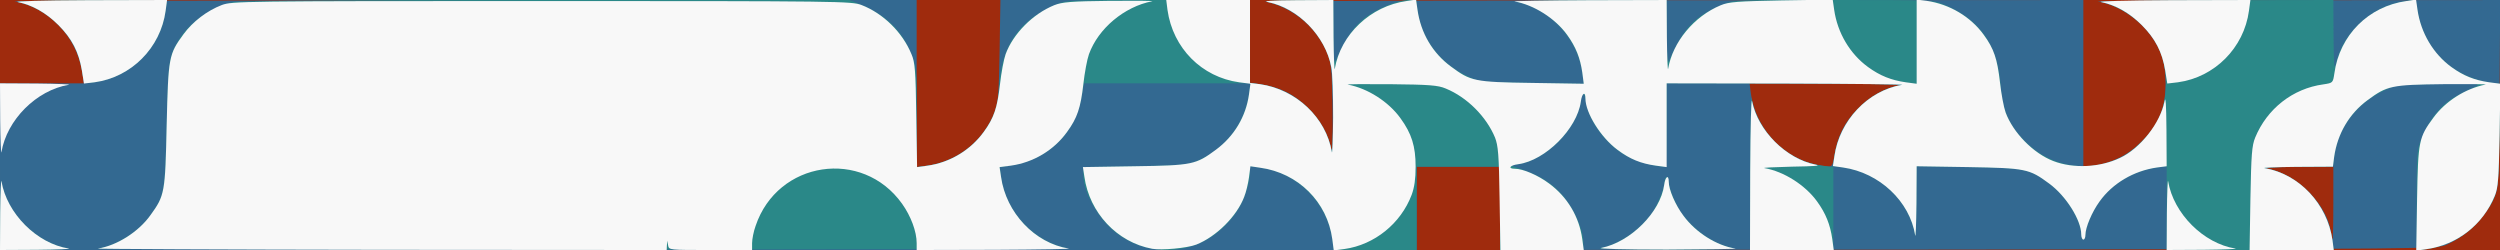<!DOCTYPE svg PUBLIC "-//W3C//DTD SVG 20010904//EN" "http://www.w3.org/TR/2001/REC-SVG-20010904/DTD/svg10.dtd">
<svg version="1.0" xmlns="http://www.w3.org/2000/svg" width="1920px" height="192px" viewBox="0 0 12000 1200" preserveAspectRatio="xMidYMid meet">
<rect x="0" y="0" width="12000" height="1200" fill="#333333" stroke="none"/>
<g id="layer101" fill="#9f2b0d" stroke="none">
<path d="M0 600 l0 -600 6000 0 6000 0 0 600 0 600 -6000 0 -6000 0 0 -600z"/>
</g>
<g id="layer102" fill="#336991" stroke="none">
<path d="M0 800 l0 -400 201 0 201 0 -6 -47 c-25 -174 -160 -318 -326 -346 -14 -2 955 -5 2153 -6 l2177 -1 0 401 0 401 48 -6 c147 -21 270 -117 327 -256 16 -39 19 -81 23 -293 l4 -247 599 0 599 0 0 199 0 198 63 10 c88 15 152 48 217 113 58 58 95 124 110 194 6 26 8 -40 6 -184 -3 -251 -7 -271 -77 -366 -58 -79 -157 -141 -249 -157 -14 -2 865 -5 1953 -6 l1977 -1 0 401 0 401 48 -6 c149 -22 275 -122 328 -261 25 -68 25 -202 0 -270 -49 -129 -175 -236 -306 -258 -14 -2 415 -5 953 -6 l978 -1 -3 447 c-3 413 -5 451 -22 493 -43 102 -134 192 -236 236 -44 18 -105 19 -2292 22 l-2248 2 0 -200 0 -200 -200 0 -200 0 0 200 0 200 -3400 0 -3400 0 0 -400z m11200 175 l0 -175 -177 1 c-121 1 -165 4 -137 9 141 28 284 172 302 303 2 20 6 37 8 37 2 0 4 -79 4 -175z m-2393 -238 c15 -88 48 -152 113 -217 58 -58 125 -96 194 -110 24 -4 -114 -8 -338 -9 l-378 -1 6 48 c28 192 183 338 372 351 18 1 22 -7 31 -62z"/>
</g>
<g id="layer103" fill="#2a8888" stroke="none">
<path d="M1 1023 c1 -98 4 -167 6 -153 26 155 168 297 323 323 14 2 -55 5 -152 6 l-178 1 1 -177z"/>
<path d="M470 1193 c92 -16 196 -81 252 -160 68 -95 70 -107 78 -433 7 -309 10 -330 59 -410 52 -85 163 -161 262 -180 32 -6 587 -10 1504 -10 l1452 0 54 22 c122 50 198 124 242 235 27 68 27 71 27 307 l0 238 53 -7 c107 -15 206 -74 269 -162 50 -69 68 -125 74 -222 12 -195 98 -317 277 -391 46 -19 71 -20 488 -20 l439 0 0 199 0 199 48 6 c173 25 317 160 345 326 2 14 5 -61 6 -166 0 -105 -3 -214 -9 -242 -28 -149 -159 -283 -304 -312 -28 -5 16 -8 137 -9 l177 -1 1 158 c0 123 3 152 11 132 70 -158 123 -213 257 -268 29 -12 71 -22 91 -22 l38 0 7 52 c19 138 109 254 244 316 55 26 62 26 305 30 l248 4 -7 -54 c-23 -163 -156 -307 -315 -339 -19 -4 135 -7 343 -8 l377 -1 1 158 c0 123 3 152 11 132 70 -158 123 -213 257 -268 53 -22 63 -22 531 -22 468 0 478 0 531 22 172 70 260 196 272 389 8 116 41 191 118 268 121 122 299 153 455 79 62 -29 154 -120 183 -183 50 -107 50 -243 0 -350 -46 -98 -168 -194 -273 -215 -23 -4 211 -8 537 -9 l577 -1 1 178 c1 125 4 164 10 134 28 -144 161 -274 310 -302 76 -15 76 -15 83 38 27 184 164 321 349 348 l49 7 -4 246 c-5 274 -8 291 -79 387 -64 87 -160 144 -271 160 l-48 6 0 -240 c0 -223 1 -243 22 -293 29 -72 58 -117 104 -161 34 -32 64 -50 164 -96 20 -9 -18 -11 -180 -9 -196 3 -208 4 -261 29 -135 62 -225 178 -244 316 l-7 52 -176 1 c-98 1 -166 4 -152 6 166 28 301 172 326 346 l6 47 -401 0 -401 0 0 -201 0 -201 -47 6 c-111 16 -213 76 -275 163 -37 51 -68 125 -68 161 0 12 -4 22 -10 22 -5 0 -10 -10 -10 -22 0 -70 -74 -188 -154 -247 -96 -71 -112 -74 -388 -79 l-248 -4 -1 179 c-1 98 -4 167 -6 153 -28 -166 -172 -301 -345 -326 l-48 -6 0 201 0 201 -200 0 -200 0 1 -377 c1 -208 4 -367 6 -353 14 91 77 190 157 249 60 45 112 66 182 76 l51 7 7 -49 c25 -174 160 -318 326 -346 14 -2 -235 -5 -552 -6 l-578 -1 0 200 c0 162 -3 200 -14 200 -39 0 -124 -23 -169 -46 -99 -49 -192 -170 -204 -265 -7 -50 -19 -50 -26 0 -17 130 -168 281 -299 299 l-39 5 50 18 c92 32 143 63 195 119 57 62 106 169 106 233 l0 37 -200 0 -200 0 0 -200 0 -200 -200 0 -200 0 0 200 0 200 -199 0 -199 0 -7 -52 c-24 -174 -169 -319 -342 -343 l-53 -7 0 38 c0 21 -12 70 -27 109 -38 99 -129 190 -228 228 -140 54 -298 26 -407 -72 -77 -69 -138 -185 -138 -261 l0 -38 248 -4 c211 -4 253 -7 292 -23 139 -57 235 -180 256 -328 l6 -47 -399 0 -400 0 -11 64 c-28 171 -158 300 -328 328 l-65 11 7 51 c22 161 156 305 314 337 19 4 -1025 7 -2320 6 -1295 0 -2344 -2 -2330 -4z"/>
<path d="M7680 1191 c90 -19 175 -74 244 -161 26 -33 66 -126 66 -155 0 -14 5 -25 10 -25 6 0 10 11 10 25 0 29 40 122 66 155 69 87 154 142 244 161 19 4 -125 7 -320 7 -195 0 -339 -3 -320 -7z"/>
<path d="M393 337 c-15 -88 -48 -152 -113 -217 -58 -58 -125 -96 -194 -110 -24 -4 113 -8 337 -9 312 -1 377 1 377 13 0 7 -4 37 -10 65 -29 153 -158 282 -311 311 -77 15 -75 16 -86 -53z"/>
</g>
<g id="layer104" fill="#f8f8f8" stroke="none">
<path d="M1 1023 c1 -98 4 -167 6 -153 26 155 170 299 323 323 14 2 -55 5 -152 6 l-178 1 1 -177z"/>
<path d="M470 1193 c91 -14 195 -80 252 -160 69 -95 71 -107 78 -433 8 -328 10 -339 81 -436 44 -60 113 -113 184 -140 49 -18 93 -19 1535 -19 1438 0 1487 1 1535 19 104 40 197 131 240 236 17 39 20 79 23 293 l4 249 51 -7 c107 -15 206 -75 269 -162 49 -67 65 -115 78 -229 6 -54 18 -119 27 -144 36 -98 130 -193 233 -235 38 -15 79 -19 270 -21 124 -1 214 0 200 2 -133 26 -258 130 -303 254 -9 25 -21 90 -27 144 -13 114 -29 162 -78 229 -63 88 -162 147 -270 162 l-54 7 7 47 c24 172 162 318 325 344 14 2 -145 5 -352 6 l-378 1 0 -33 c0 -56 -28 -130 -70 -189 -191 -268 -598 -206 -703 106 -10 27 -17 65 -17 83 l0 33 -199 0 c-199 0 -200 0 -204 -22 l-4 -23 -2 23 -1 22 -1377 -1 c-758 -1 -1367 -4 -1353 -6z"/>
<path d="M5530 1194 c-168 -31 -301 -173 -325 -346 l-7 -46 249 -4 c277 -4 293 -8 389 -79 88 -65 144 -159 159 -265 l7 -52 -54 -7 c-180 -25 -318 -164 -344 -347 l-6 -48 201 0 201 0 0 199 0 199 48 6 c173 25 317 160 345 326 2 14 5 -61 6 -166 0 -105 -3 -214 -9 -242 -28 -149 -159 -283 -304 -312 -28 -5 16 -8 137 -9 l177 -1 1 178 c1 97 4 166 6 152 28 -165 172 -301 344 -325 l46 -7 7 49 c16 112 72 207 160 272 96 71 112 75 390 79 l248 4 -7 -54 c-10 -70 -31 -123 -73 -181 -57 -79 -160 -144 -252 -160 -14 -2 145 -5 353 -6 l377 -1 1 178 c1 97 4 166 6 152 22 -128 124 -252 253 -305 38 -16 81 -19 291 -23 l246 -4 7 49 c16 111 76 212 163 275 58 42 111 63 181 73 l52 7 0 -202 0 -202 48 6 c110 16 211 76 274 163 49 67 65 115 78 229 6 54 18 119 27 144 36 97 133 196 229 233 96 37 223 31 320 -15 97 -45 193 -167 214 -272 5 -28 8 15 9 135 l1 177 -47 6 c-111 16 -213 76 -275 163 -37 51 -68 125 -68 161 0 12 -4 22 -10 22 -5 0 -10 -11 -10 -25 0 -68 -73 -185 -154 -244 -96 -71 -112 -74 -388 -79 l-248 -4 -1 179 c-1 98 -4 167 -6 153 -26 -164 -172 -301 -346 -326 l-49 -7 7 -46 c24 -172 160 -316 325 -344 14 -2 -235 -5 -552 -6 l-578 -1 0 201 0 201 -52 -7 c-72 -10 -124 -31 -184 -76 -80 -59 -154 -177 -154 -247 0 -36 -17 -25 -22 16 -18 130 -170 282 -300 300 -41 5 -52 22 -16 22 38 0 111 31 164 71 88 65 144 159 159 267 l7 52 -200 0 -200 0 -4 -247 c-3 -213 -7 -254 -22 -293 -42 -101 -134 -193 -236 -235 -38 -16 -78 -19 -270 -21 -124 -1 -214 0 -200 2 95 18 195 82 252 161 54 74 73 135 73 233 0 59 -6 100 -19 135 -52 138 -179 240 -322 260 l-52 7 -7 -54 c-24 -179 -164 -318 -346 -343 l-47 -7 -7 54 c-4 29 -14 71 -23 93 -35 93 -134 191 -230 229 -44 17 -166 28 -212 20z"/>
<path d="M7686 1190 c141 -28 284 -172 302 -302 5 -41 22 -52 22 -16 0 38 31 111 71 164 59 80 158 143 249 157 14 2 -135 4 -330 5 -208 0 -338 -4 -314 -8z"/>
<path d="M8401 823 c1 -224 5 -361 9 -337 28 141 163 276 304 304 30 6 -2 8 -114 10 -85 2 -144 5 -130 7 92 16 195 81 252 160 42 58 63 111 73 181 l7 52 -201 0 -201 0 1 -377z"/>
<path d="M10401 1023 c1 -98 4 -167 6 -153 26 155 170 299 323 323 14 2 -55 5 -152 6 l-178 1 1 -177z"/>
<path d="M10802 953 c4 -212 7 -254 23 -293 57 -138 180 -235 327 -255 46 -7 46 -7 53 -53 25 -183 164 -322 346 -347 l46 -7 7 49 c16 111 76 212 163 275 58 42 111 63 181 73 l54 7 -4 247 c-4 210 -7 252 -23 291 -57 139 -180 235 -328 256 l-49 7 4 -249 c5 -278 8 -294 79 -390 58 -79 154 -139 249 -158 14 -2 -76 -3 -200 -2 -252 3 -271 7 -366 77 -87 64 -144 160 -160 272 l-6 47 -177 1 c-97 1 -165 4 -151 6 166 28 301 172 326 346 l6 47 -202 0 -202 0 4 -247z"/>
<path d="M1 578 l-1 -178 178 1 c97 1 166 4 152 6 -155 26 -297 168 -323 323 -2 14 -5 -55 -6 -152z"/>
<path d="M393 338 c-15 -89 -48 -153 -113 -218 -58 -58 -125 -96 -194 -110 -24 -4 114 -8 337 -9 l379 -1 -7 52 c-24 178 -165 319 -341 343 l-51 6 -10 -63z"/>
<path d="M10393 338 c-15 -89 -48 -153 -113 -218 -58 -58 -125 -96 -194 -110 -24 -4 114 -8 337 -9 l379 -1 -7 52 c-24 178 -165 319 -341 343 l-51 6 -10 -63z"/>
</g>


</svg>